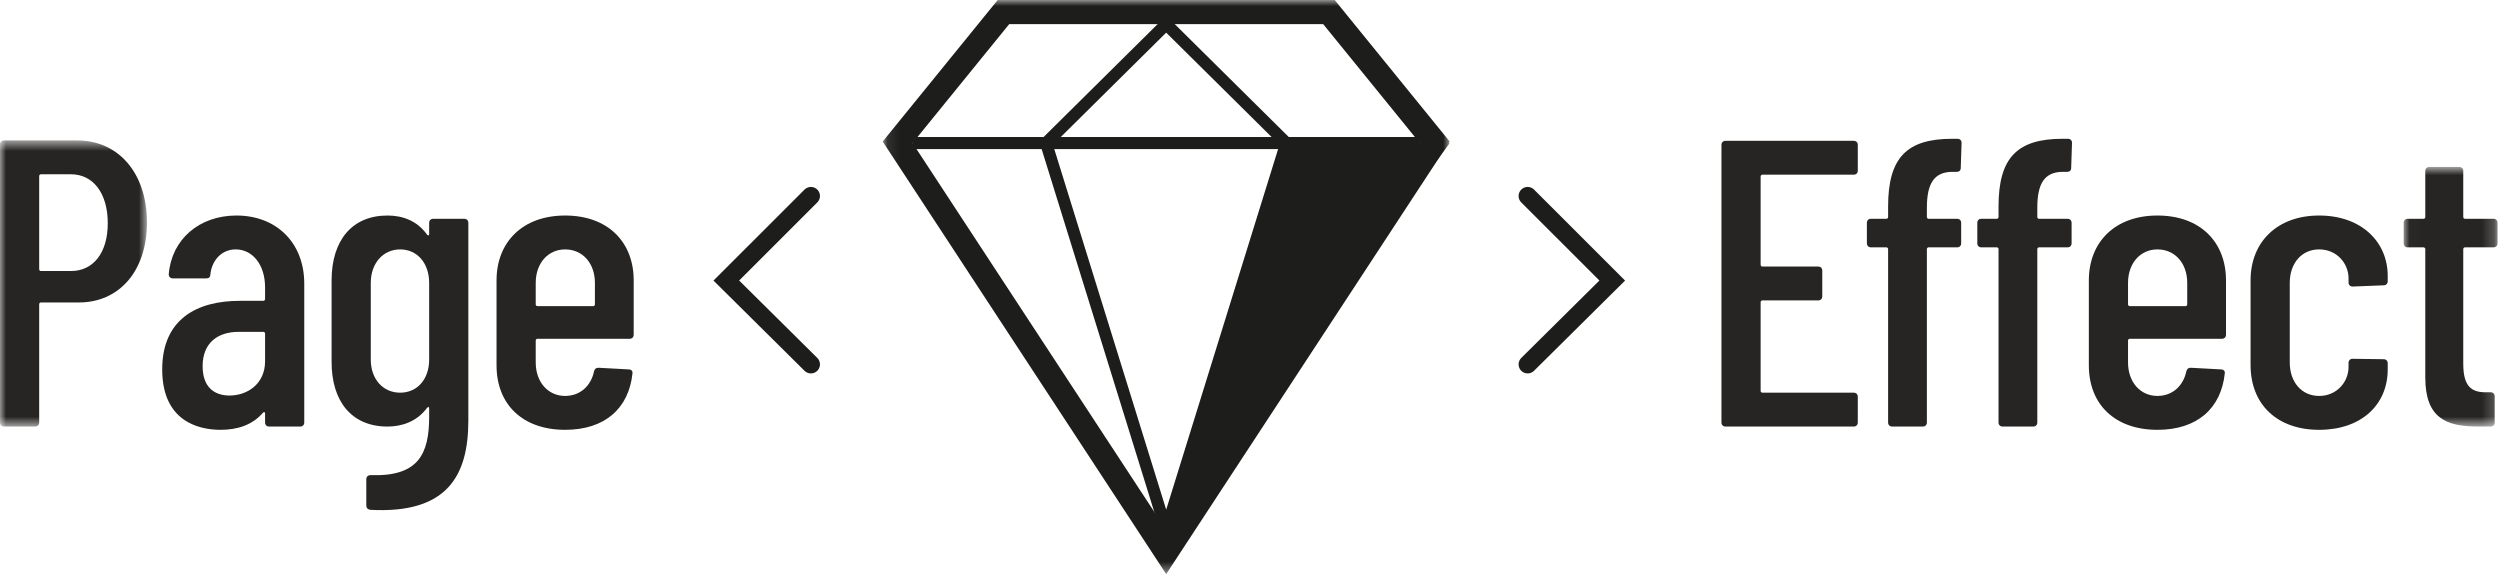 <svg width="207" height="48" viewBox="0 0 207 48" fill="none" xmlns="http://www.w3.org/2000/svg">
<path d="M67.143 16.229L60.139 23.229L67.143 30.169" stroke="#1D1D1B" stroke-width="1.5" stroke-linecap="round"/>
<path d="M126.49 16.229L133.494 23.229L126.49 30.169" stroke="#1D1D1B" stroke-width="1.5" stroke-linecap="round"/>
<mask id="mask0_0_1204" style="mask-type:luminance" maskUnits="userSpaceOnUse" x="0" y="11" width="13" height="25">
<path fill-rule="evenodd" clip-rule="evenodd" d="M0 11.626H12.168V35.319H0V11.626Z" fill="white"/>
</mask>
<g mask="url(#mask0_0_1204)">
<path fill-rule="evenodd" clip-rule="evenodd" d="M8.923 18.487C8.923 15.986 7.706 14.431 5.881 14.431H3.38C3.313 14.431 3.245 14.499 3.245 14.566V22.306C3.245 22.374 3.313 22.441 3.38 22.441H5.881C7.706 22.441 8.923 20.954 8.923 18.487M12.168 18.419C12.168 22.408 9.903 25.044 6.524 25.044H3.38C3.313 25.044 3.245 25.112 3.245 25.179V34.981C3.245 35.183 3.11 35.319 2.907 35.319H0.339C0.135 35.319 0 35.183 0 34.981V11.964C0 11.761 0.135 11.626 0.339 11.626H6.388C9.836 11.626 12.168 14.364 12.168 18.419" fill="#272523"/>
</g>
<path fill-rule="evenodd" clip-rule="evenodd" d="M21.948 29.911V27.613C21.948 27.545 21.881 27.478 21.813 27.478H19.751C18.028 27.478 16.777 28.39 16.777 30.317C16.777 32.04 17.723 32.75 19.008 32.75C20.461 32.75 21.948 31.804 21.948 29.911M25.193 23.489V34.981C25.193 35.183 25.058 35.319 24.855 35.319H22.286C22.083 35.319 21.948 35.183 21.948 34.981V34.237C21.948 34.136 21.881 34.068 21.779 34.17C20.901 35.183 19.684 35.589 18.264 35.589C16.338 35.589 13.431 34.812 13.431 30.587C13.431 26.396 16.338 24.909 19.853 24.909H21.813C21.881 24.909 21.948 24.841 21.948 24.774V23.794C21.948 21.901 20.901 20.65 19.515 20.65C18.399 20.65 17.554 21.495 17.419 22.712C17.419 22.949 17.284 23.05 17.081 23.05H14.31C14.107 23.05 13.972 22.915 13.972 22.712C14.208 19.805 16.507 17.845 19.582 17.845C22.861 17.845 25.193 20.076 25.193 23.489" fill="#272523"/>
<path fill-rule="evenodd" clip-rule="evenodd" d="M35.534 29.776V23.422C35.534 21.799 34.554 20.651 33.134 20.651C31.715 20.651 30.701 21.799 30.701 23.422V29.776C30.701 31.398 31.715 32.514 33.134 32.514C34.554 32.514 35.534 31.398 35.534 29.776M35.872 18.116H38.441C38.643 18.116 38.779 18.25 38.779 18.453V34.812C38.779 39.408 37.021 42.551 30.667 42.214C30.43 42.179 30.329 42.044 30.329 41.842V39.678C30.329 39.475 30.464 39.34 30.701 39.34C34.621 39.475 35.534 37.617 35.534 34.508V33.797C35.534 33.697 35.466 33.663 35.365 33.764C34.52 34.913 33.269 35.319 32.086 35.319C29.078 35.319 27.456 33.19 27.456 29.979V23.218C27.456 19.907 29.146 17.845 32.086 17.845C33.303 17.845 34.52 18.25 35.365 19.433C35.466 19.535 35.534 19.5 35.534 19.399V18.453C35.534 18.25 35.669 18.116 35.872 18.116" fill="#272523"/>
<path fill-rule="evenodd" clip-rule="evenodd" d="M44.358 23.422V25.212C44.358 25.28 44.426 25.349 44.493 25.349H49.124C49.191 25.349 49.259 25.28 49.259 25.212V23.422C49.259 21.799 48.245 20.651 46.792 20.651C45.372 20.651 44.358 21.799 44.358 23.422M52.132 28.052H44.493C44.426 28.052 44.358 28.119 44.358 28.188V30.012C44.358 31.634 45.372 32.783 46.792 32.783C48.076 32.783 48.955 31.904 49.191 30.723C49.259 30.52 49.36 30.451 49.563 30.451L52.064 30.587C52.267 30.587 52.402 30.723 52.368 30.924C52.064 33.797 50.104 35.589 46.792 35.589C43.276 35.589 41.113 33.493 41.113 30.248V23.218C41.113 20.041 43.276 17.845 46.792 17.845C50.34 17.845 52.47 20.041 52.47 23.218V27.713C52.47 27.916 52.335 28.052 52.132 28.052" fill="#272523"/>
<path fill-rule="evenodd" clip-rule="evenodd" d="M153.487 14.465H145.916C145.849 14.465 145.781 14.533 145.781 14.6V21.934C145.781 22.002 145.849 22.07 145.916 22.07H150.547C150.75 22.07 150.884 22.205 150.884 22.408V24.537C150.884 24.74 150.75 24.875 150.547 24.875H145.916C145.849 24.875 145.781 24.943 145.781 25.01V32.378C145.781 32.446 145.849 32.513 145.916 32.513H153.487C153.69 32.513 153.825 32.648 153.825 32.851V34.981C153.825 35.183 153.69 35.319 153.487 35.319H142.875C142.672 35.319 142.536 35.183 142.536 34.981V11.998C142.536 11.795 142.672 11.66 142.875 11.66H153.487C153.69 11.66 153.825 11.795 153.825 11.998V14.127C153.825 14.33 153.69 14.465 153.487 14.465" fill="#272523"/>
<path fill-rule="evenodd" clip-rule="evenodd" d="M159.546 17.98C159.546 18.047 159.614 18.115 159.681 18.115H162.047C162.25 18.115 162.385 18.25 162.385 18.453V20.143C162.385 20.346 162.25 20.481 162.047 20.481H159.681C159.614 20.481 159.546 20.549 159.546 20.616V34.98C159.546 35.183 159.411 35.318 159.208 35.318H156.673C156.47 35.318 156.335 35.183 156.335 34.98V20.616C156.335 20.549 156.268 20.481 156.2 20.481H154.916C154.713 20.481 154.578 20.346 154.578 20.143V18.453C154.578 18.25 154.713 18.115 154.916 18.115H156.2C156.268 18.115 156.335 18.047 156.335 17.98V17.101C156.335 13.045 157.89 11.491 161.642 11.491H162.081C162.284 11.491 162.419 11.626 162.419 11.829L162.351 13.89C162.351 14.127 162.216 14.228 162.013 14.228H161.675C160.154 14.228 159.546 15.175 159.546 17.202V17.98Z" fill="#272523"/>
<path fill-rule="evenodd" clip-rule="evenodd" d="M168.689 17.98C168.689 18.047 168.757 18.115 168.824 18.115H171.19C171.393 18.115 171.528 18.25 171.528 18.453V20.143C171.528 20.346 171.393 20.481 171.19 20.481H168.824C168.757 20.481 168.689 20.549 168.689 20.616V34.98C168.689 35.183 168.554 35.318 168.351 35.318H165.816C165.613 35.318 165.478 35.183 165.478 34.98V20.616C165.478 20.549 165.411 20.481 165.343 20.481H164.059C163.856 20.481 163.721 20.346 163.721 20.143V18.453C163.721 18.25 163.856 18.115 164.059 18.115H165.343C165.411 18.115 165.478 18.047 165.478 17.98V17.101C165.478 13.045 167.033 11.491 170.785 11.491H171.224C171.427 11.491 171.562 11.626 171.562 11.829L171.494 13.89C171.494 14.127 171.359 14.228 171.156 14.228H170.818C169.297 14.228 168.689 15.175 168.689 17.202V17.98Z" fill="#272523"/>
<path fill-rule="evenodd" clip-rule="evenodd" d="M176.201 23.422V25.212C176.201 25.28 176.269 25.349 176.336 25.349H180.967C181.034 25.349 181.102 25.28 181.102 25.212V23.422C181.102 21.799 180.088 20.651 178.635 20.651C177.215 20.651 176.201 21.799 176.201 23.422M183.975 28.052H176.336C176.269 28.052 176.201 28.119 176.201 28.188V30.012C176.201 31.634 177.215 32.783 178.635 32.783C179.919 32.783 180.798 31.904 181.034 30.723C181.102 30.52 181.203 30.451 181.406 30.451L183.907 30.587C184.11 30.587 184.245 30.723 184.211 30.924C183.907 33.797 181.947 35.589 178.635 35.589C175.119 35.589 172.956 33.493 172.956 30.248V23.218C172.956 20.041 175.119 17.845 178.635 17.845C182.183 17.845 184.313 20.041 184.313 23.218V27.713C184.313 27.916 184.178 28.052 183.975 28.052" fill="#272523"/>
<path fill-rule="evenodd" clip-rule="evenodd" d="M186.347 30.215V23.219C186.347 20.042 188.544 17.845 192.025 17.845C195.54 17.845 197.703 20.042 197.703 22.847V23.286C197.703 23.489 197.568 23.624 197.366 23.624L194.797 23.726C194.594 23.726 194.459 23.59 194.459 23.388V23.05C194.459 21.799 193.479 20.65 192.025 20.65C190.572 20.65 189.592 21.799 189.592 23.422V30.012C189.592 31.634 190.572 32.784 192.025 32.784C193.479 32.784 194.459 31.634 194.459 30.384V30.046C194.459 29.843 194.594 29.708 194.797 29.708L197.366 29.742C197.568 29.742 197.703 29.877 197.703 30.08V30.587C197.703 33.493 195.54 35.589 192.025 35.589C188.544 35.589 186.347 33.493 186.347 30.215" fill="#272523"/>
<mask id="mask1_0_1204" style="mask-type:luminance" maskUnits="userSpaceOnUse" x="199" y="13" width="8" height="23">
<path fill-rule="evenodd" clip-rule="evenodd" d="M199.023 13.823H206.797V35.318H199.023V13.823Z" fill="white"/>
</mask>
<g mask="url(#mask1_0_1204)">
<path fill-rule="evenodd" clip-rule="evenodd" d="M206.459 20.481H204.093C204.025 20.481 203.958 20.549 203.958 20.616V30.114C203.958 32.006 204.634 32.513 205.918 32.479H206.222C206.425 32.479 206.56 32.615 206.56 32.817V34.981C206.56 35.183 206.425 35.318 206.222 35.318H205.174C202.572 35.318 200.814 34.642 200.814 31.262V20.616C200.814 20.549 200.747 20.481 200.679 20.481H199.361C199.158 20.481 199.023 20.346 199.023 20.143V18.453C199.023 18.25 199.158 18.115 199.361 18.115H200.679C200.747 18.115 200.814 18.047 200.814 17.98V14.161C200.814 13.958 200.95 13.823 201.152 13.823H203.62C203.822 13.823 203.958 13.958 203.958 14.161V17.98C203.958 18.047 204.025 18.115 204.093 18.115H206.459C206.662 18.115 206.797 18.25 206.797 18.453V20.143C206.797 20.346 206.662 20.481 206.459 20.481" fill="#272523"/>
</g>
<path d="M106.505 11.845L96.561 43.887L86.616 11.845" stroke="#1D1D1B"/>
<path d="M75.561 11.845H117.561" stroke="#1D1D1B"/>
<mask id="mask2_0_1204" style="mask-type:luminance" maskUnits="userSpaceOnUse" x="73" y="0" width="48" height="48">
<path fill-rule="evenodd" clip-rule="evenodd" d="M73.087 0H120.035V47.536H73.087V0Z" fill="white"/>
</mask>
<g mask="url(#mask2_0_1204)">
<path fill-rule="evenodd" clip-rule="evenodd" d="M110.513 -0H109.561H83.561H82.609L82.009 0.739L74.009 10.584L73.087 11.719L73.888 12.942L94.888 44.984L96.561 47.536L98.234 44.984L119.234 12.942L120.035 11.719L119.113 10.584L111.113 0.739L110.513 -0ZM109.561 2L117.561 11.846L96.561 43.888L75.561 11.846L83.561 2H109.561Z" fill="#1D1D1B"/>
<path fill-rule="evenodd" clip-rule="evenodd" d="M106.506 11.845L96.561 43.888L120.035 11.845L106.506 11.845Z" fill="#1D1D1B"/>
</g>
<path d="M86.616 11.845L96.56 1.999L106.505 11.845" stroke="#1D1D1B"/>
</svg>
